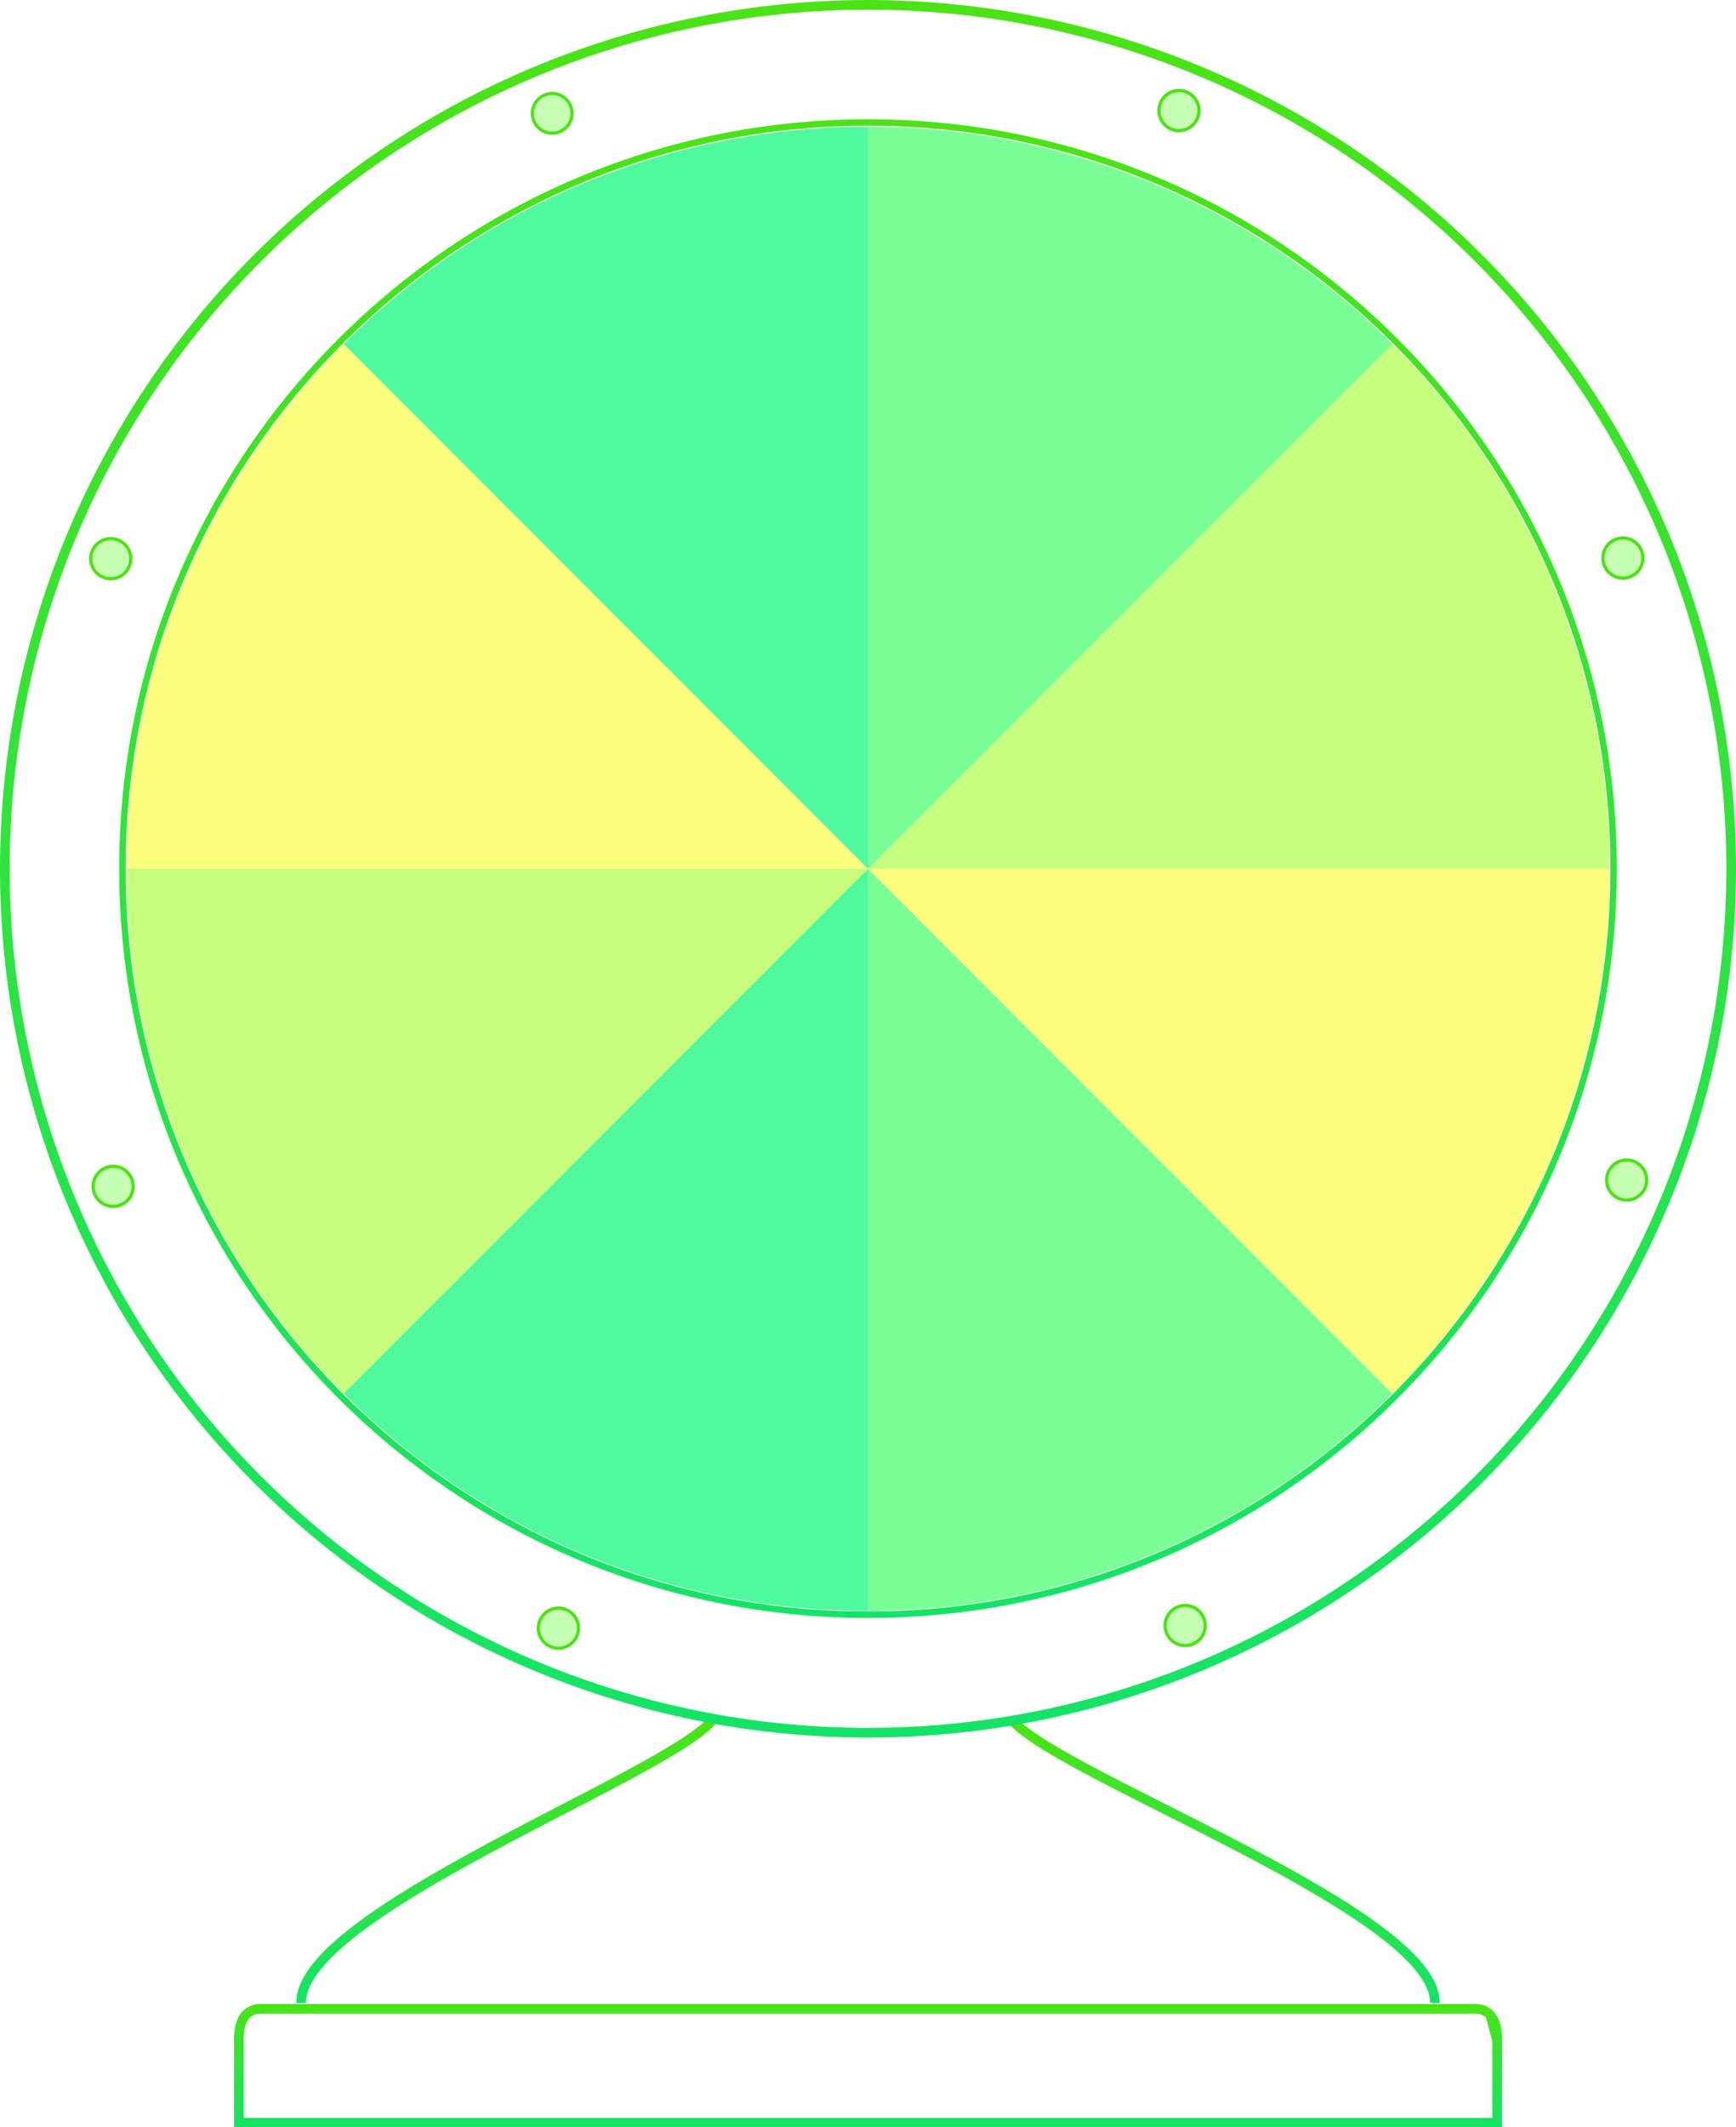 <svg width="539" height="660" viewBox="0 0 539 660" fill="none" xmlns="http://www.w3.org/2000/svg">
<g clip-path="url(#clip0_842_3)">
<path d="M445.5 621.5C446.104 593.479 330.616 551.771 314.5 534M221 534C204.897 551.758 92.896 593.479 93.5 621.5" stroke="url(#paint0_linear_842_3)" stroke-width="3"/>
<path d="M462.714 625.204L462.705 625.194C462.115 624.557 461.394 624.056 460.591 623.726C459.788 623.396 458.923 623.245 458.056 623.283L458.023 623.284H457.99H81.01H80.977L80.944 623.283C80.077 623.245 79.212 623.396 78.409 623.726C77.606 624.056 76.885 624.557 76.295 625.194L76.294 625.195C75.151 626.428 74.577 628.324 74.324 630.099C74.202 630.959 74.162 631.732 74.154 632.29C74.15 632.568 74.154 632.789 74.158 632.937C74.16 633.011 74.163 633.067 74.164 633.102L74.166 633.139L74.166 633.144V633.145L74.167 633.146L74.17 633.193V633.242V658.608H464.844V633.242V633.195L462.714 625.204ZM462.714 625.204C463.849 626.407 464.426 628.295 464.683 630.081C464.807 630.944 464.848 631.723 464.857 632.285C464.862 632.565 464.859 632.789 464.855 632.939C464.854 632.973 464.853 633.003 464.852 633.029C464.851 633.06 464.85 633.086 464.849 633.106L464.847 633.143V633.148L462.714 625.204Z" stroke="url(#paint1_linear_842_3)" stroke-width="3"/>
<path d="M432.272 106.749L269.5 269.553H499.69C499.728 239.312 493.791 209.362 482.221 181.423C470.651 153.484 453.676 128.107 432.272 106.749Z" fill="#C6FF7D"/>
<path d="M39.323 269.553H269.5L106.742 106.749C85.334 128.105 68.358 153.482 56.788 181.422C45.218 209.361 39.283 239.312 39.323 269.553Z" fill="#FCFF7D"/>
<path d="M106.742 432.343C128.09 453.756 153.46 470.736 181.391 482.308C209.323 493.881 239.267 499.817 269.5 499.775V269.553L106.742 432.343Z" fill="#4EFA9D"/>
<path d="M432.258 106.749C410.907 85.343 385.536 68.367 357.605 56.797C329.674 45.227 299.732 39.291 269.5 39.331V269.553L432.258 106.749Z" fill="#7AFF97"/>
<path d="M269.487 269.553H39.323C39.285 299.791 45.22 329.738 56.787 357.674C68.355 385.611 85.327 410.986 106.728 432.343L269.487 269.553Z" fill="#C6FF7D"/>
<path d="M269.5 269.553V499.775C299.735 499.816 329.68 493.879 357.614 482.307C385.548 470.734 410.92 453.755 432.272 432.343L269.5 269.553Z" fill="#7AFF97"/>
<path d="M499.69 269.553H269.5L432.272 432.343C453.677 410.989 470.653 385.614 482.223 357.677C493.793 329.74 499.729 299.792 499.69 269.553Z" fill="#FCFF7D"/>
<path d="M269.5 269.553V39.331C239.268 39.291 209.326 45.227 181.395 56.797C153.464 68.367 128.093 85.343 106.742 106.749L269.5 269.553Z" fill="#4EFA9D"/>
<g filter="url(#filter0_ii_842_3)">
<path d="M34.381 180.051C35.709 180.051 37.007 179.657 38.112 178.919C39.216 178.181 40.077 177.132 40.585 175.905C41.093 174.678 41.226 173.328 40.967 172.025C40.708 170.722 40.068 169.525 39.129 168.586C38.19 167.647 36.994 167.007 35.691 166.748C34.389 166.489 33.038 166.622 31.811 167.13C30.584 167.638 29.536 168.499 28.798 169.604C28.06 170.708 27.666 172.007 27.666 173.335C27.666 175.116 28.373 176.825 29.633 178.084C30.892 179.344 32.6 180.051 34.381 180.051Z" fill="#C6FFB3"/>
<path d="M37.834 178.504C36.812 179.187 35.61 179.551 34.381 179.551C32.733 179.551 31.152 178.896 29.986 177.731C28.821 176.565 28.166 174.984 28.166 173.335C28.166 172.105 28.53 170.904 29.213 169.881C29.896 168.859 30.867 168.062 32.003 167.592C33.138 167.121 34.388 166.998 35.593 167.238C36.799 167.478 37.907 168.07 38.776 168.939C39.645 169.809 40.237 170.916 40.477 172.122C40.716 173.328 40.593 174.578 40.123 175.714C39.653 176.85 38.856 177.821 37.834 178.504Z" stroke="#4BE315"/>
</g>
<g filter="url(#filter1_ii_842_3)">
<path d="M505.049 359.418C503.721 359.418 502.423 359.811 501.318 360.549C500.214 361.287 499.353 362.336 498.845 363.564C498.337 364.791 498.204 366.141 498.463 367.444C498.722 368.747 499.362 369.944 500.301 370.883C501.24 371.822 502.436 372.462 503.739 372.721C505.042 372.98 506.392 372.847 507.619 372.339C508.846 371.831 509.894 370.97 510.632 369.865C511.37 368.761 511.764 367.462 511.764 366.134C511.764 364.353 511.057 362.644 509.797 361.385C508.538 360.125 506.83 359.418 505.049 359.418Z" fill="#C6FFB3"/>
<path d="M501.596 360.965C502.618 360.282 503.82 359.918 505.049 359.918C506.697 359.918 508.278 360.572 509.444 361.738C510.609 362.904 511.264 364.485 511.264 366.134C511.264 367.363 510.899 368.565 510.217 369.588C509.534 370.61 508.563 371.407 507.427 371.877C506.292 372.348 505.042 372.471 503.837 372.231C502.631 371.991 501.524 371.399 500.654 370.53C499.785 369.66 499.193 368.553 498.953 367.347C498.714 366.141 498.837 364.891 499.307 363.755C499.778 362.619 500.574 361.648 501.596 360.965Z" stroke="#4BE315"/>
</g>
<g filter="url(#filter2_ii_842_3)">
<path d="M503.888 166.427C502.56 166.427 501.261 166.82 500.157 167.558C499.053 168.296 498.192 169.345 497.684 170.573C497.176 171.8 497.043 173.15 497.302 174.453C497.561 175.756 498.201 176.953 499.14 177.892C500.079 178.831 501.275 179.471 502.578 179.73C503.88 179.989 505.231 179.856 506.458 179.348C507.685 178.84 508.733 177.979 509.471 176.874C510.209 175.77 510.603 174.471 510.603 173.143C510.603 171.362 509.895 169.653 508.636 168.394C507.377 167.134 505.669 166.427 503.888 166.427Z" fill="#C6FFB3"/>
<path d="M500.435 167.974C501.457 167.291 502.659 166.927 503.888 166.927C505.536 166.927 507.117 167.581 508.282 168.747C509.448 169.913 510.103 171.494 510.103 173.143C510.103 174.372 509.738 175.574 509.055 176.597C508.372 177.619 507.402 178.416 506.266 178.886C505.131 179.356 503.881 179.48 502.675 179.24C501.47 179 500.362 178.408 499.493 177.539C498.624 176.669 498.032 175.561 497.792 174.356C497.552 173.15 497.676 171.9 498.146 170.764C498.616 169.628 499.413 168.657 500.435 167.974Z" stroke="#4BE315"/>
</g>
<g filter="url(#filter3_ii_842_3)">
<path d="M35.146 361.379C33.591 361.375 32.083 361.912 30.879 362.897C29.675 363.882 28.851 365.255 28.546 366.781C28.242 368.306 28.477 369.89 29.21 371.262C29.943 372.634 31.13 373.709 32.568 374.303C34.005 374.896 35.604 374.973 37.092 374.519C38.58 374.065 39.863 373.108 40.724 371.812C41.585 370.517 41.97 368.962 41.812 367.415C41.654 365.867 40.965 364.422 39.86 363.326C38.606 362.082 36.913 361.383 35.146 361.379Z" fill="#C6FFB3"/>
<path d="M31.196 363.284C32.31 362.372 33.706 361.876 35.145 361.879C36.78 361.882 38.347 362.53 39.508 363.681C40.53 364.695 41.169 366.033 41.315 367.465C41.46 368.898 41.105 370.336 40.308 371.536C39.511 372.735 38.323 373.62 36.946 374.041C35.569 374.461 34.089 374.39 32.759 373.84C31.428 373.291 30.33 372.296 29.651 371.026C28.972 369.757 28.755 368.29 29.037 366.878C29.318 365.466 30.081 364.196 31.196 363.284Z" stroke="#4BE315"/>
</g>
<g filter="url(#filter4_ii_842_3)">
<path d="M173.381 498.459C172.053 498.459 170.755 498.853 169.651 499.591C168.547 500.329 167.686 501.378 167.178 502.605C166.669 503.832 166.536 505.183 166.795 506.485C167.055 507.788 167.694 508.985 168.633 509.924C169.572 510.864 170.769 511.503 172.071 511.762C173.374 512.022 174.724 511.889 175.951 511.38C177.178 510.872 178.227 510.011 178.965 508.907C179.703 507.802 180.096 506.504 180.096 505.175C180.096 503.394 179.389 501.686 178.13 500.426C176.87 499.166 175.162 498.459 173.381 498.459Z" fill="#C6FFB3"/>
<path d="M169.929 500.006C170.951 499.323 172.152 498.959 173.381 498.959C175.03 498.959 176.611 499.614 177.776 500.78C178.942 501.945 179.596 503.526 179.596 505.175C179.596 506.405 179.232 507.607 178.549 508.629C177.866 509.651 176.895 510.448 175.76 510.918C174.624 511.389 173.375 511.512 172.169 511.272C170.963 511.032 169.856 510.44 168.987 509.571C168.118 508.701 167.526 507.594 167.286 506.388C167.046 505.182 167.169 503.932 167.64 502.796C168.11 501.66 168.907 500.69 169.929 500.006Z" stroke="#4BE315"/>
</g>
<g filter="url(#filter5_ii_842_3)">
<path d="M366.048 41.023C367.376 41.023 368.675 40.629 369.779 39.891C370.883 39.153 371.744 38.104 372.252 36.877C372.76 35.65 372.893 34.299 372.634 32.997C372.375 31.694 371.736 30.497 370.797 29.558C369.857 28.618 368.661 27.979 367.358 27.72C366.056 27.46 364.706 27.593 363.479 28.102C362.252 28.61 361.203 29.471 360.465 30.576C359.727 31.68 359.333 32.978 359.333 34.307C359.333 36.088 360.041 37.797 361.3 39.056C362.559 40.316 364.267 41.023 366.048 41.023Z" fill="#C6FFB3"/>
<path d="M369.501 39.476C368.479 40.159 367.278 40.523 366.048 40.523C364.4 40.523 362.819 39.868 361.654 38.703C360.488 37.537 359.833 35.956 359.833 34.307C359.833 33.077 360.198 31.875 360.881 30.853C361.564 29.831 362.534 29.034 363.67 28.564C364.806 28.093 366.055 27.97 367.261 28.21C368.466 28.45 369.574 29.042 370.443 29.911C371.312 30.781 371.904 31.888 372.144 33.094C372.384 34.3 372.261 35.55 371.79 36.686C371.32 37.822 370.523 38.793 369.501 39.476Z" stroke="#4BE315"/>
</g>
<g filter="url(#filter6_ii_842_3)">
<path d="M368.009 497.64C366.453 497.63 364.943 498.161 363.735 499.141C362.527 500.122 361.697 501.492 361.387 503.017C361.077 504.542 361.306 506.127 362.034 507.501C362.763 508.876 363.946 509.955 365.382 510.554C366.818 511.153 368.417 511.235 369.907 510.786C371.396 510.337 372.683 509.384 373.548 508.091C374.413 506.797 374.803 505.244 374.65 503.695C374.497 502.147 373.811 500.7 372.71 499.601C372.095 498.978 371.363 498.485 370.556 498.148C369.749 497.811 368.884 497.638 368.009 497.64Z" fill="#C6FFB3"/>
<path d="M368.006 498.14H368.01C368.818 498.138 369.618 498.298 370.364 498.609C371.11 498.921 371.786 499.377 372.354 499.952L372.357 499.955C373.376 500.972 374.011 502.311 374.152 503.745C374.294 505.178 373.933 506.616 373.133 507.813C372.332 509.01 371.141 509.891 369.762 510.307C368.384 510.723 366.903 510.647 365.575 510.093C364.246 509.539 363.151 508.54 362.476 507.267C361.802 505.995 361.59 504.528 361.877 503.116C362.164 501.705 362.932 500.437 364.05 499.53C365.168 498.622 366.566 498.131 368.006 498.14Z" stroke="#4BE315"/>
</g>
<g filter="url(#filter7_ii_842_3)">
<path d="M176.161 39.855C177.245 38.764 177.918 37.332 178.065 35.801C178.211 34.271 177.823 32.737 176.966 31.46C176.11 30.184 174.837 29.244 173.365 28.8C171.893 28.357 170.313 28.437 168.894 29.027C167.475 29.618 166.304 30.682 165.581 32.039C164.858 33.396 164.627 34.961 164.928 36.469C165.229 37.977 166.043 39.333 167.232 40.308C168.421 41.283 169.91 41.816 171.447 41.816C172.324 41.816 173.191 41.642 174 41.306C174.809 40.969 175.544 40.476 176.161 39.855Z" fill="#C6FFB3"/>
<path d="M177.567 35.754C177.431 37.169 176.809 38.494 175.807 39.502C175.236 40.077 174.556 40.533 173.808 40.844C173.06 41.156 172.258 41.316 171.447 41.316C170.026 41.316 168.648 40.823 167.549 39.922C166.45 39.02 165.697 37.766 165.418 36.371C165.14 34.977 165.353 33.529 166.022 32.274C166.691 31.019 167.773 30.035 169.086 29.489C170.399 28.943 171.86 28.869 173.221 29.279C174.582 29.689 175.759 30.559 176.551 31.739C177.344 32.92 177.703 34.339 177.567 35.754Z" stroke="#4BE315"/>
</g>
<path d="M269.5 537.606C198.445 537.606 130.299 509.383 80.043 459.143C29.787 408.902 1.536 340.756 1.5 269.687V269.553C1.5 198.461 29.736 130.281 79.996 80.011C130.255 29.741 198.422 1.5 269.5 1.5C340.578 1.5 408.745 29.741 459.005 80.011C509.264 130.28 537.5 198.461 537.5 269.553V269.701C537.461 340.767 509.208 408.909 458.953 459.147C408.697 509.385 340.552 537.606 269.5 537.606Z" stroke="url(#paint2_linear_842_3)" stroke-width="3"/>
<path d="M269.5 501C397.354 501 501 397.354 501 269.5C501 141.646 397.354 38 269.5 38C141.646 38 38 141.646 38 269.5C38 397.354 141.646 501 269.5 501Z" stroke="url(#paint3_linear_842_3)" stroke-width="2"/>
</g>
<defs>
<filter id="filter0_ii_842_3" x="27.666" y="166.619" width="13.43" height="13.433" filterUnits="userSpaceOnUse" color-interpolation-filters="sRGB">
<feFlood flood-opacity="0" result="BackgroundImageFix"/>
<feBlend mode="normal" in="SourceGraphic" in2="BackgroundImageFix" result="shape"/>
<feColorMatrix in="SourceAlpha" type="matrix" values="0 0 0 0 0 0 0 0 0 0 0 0 0 0 0 0 0 0 127 0" result="hardAlpha"/>
<feOffset/>
<feGaussianBlur stdDeviation="3"/>
<feComposite in2="hardAlpha" operator="arithmetic" k2="-1" k3="1"/>
<feColorMatrix type="matrix" values="0 0 0 0 0.935 0 0 0 0 0.933 0 0 0 0 1 0 0 0 1 0"/>
<feBlend mode="normal" in2="shape" result="effect1_innerShadow_842_3"/>
<feColorMatrix in="SourceAlpha" type="matrix" values="0 0 0 0 0 0 0 0 0 0 0 0 0 0 0 0 0 0 127 0" result="hardAlpha"/>
<feOffset/>
<feGaussianBlur stdDeviation="3"/>
<feComposite in2="hardAlpha" operator="arithmetic" k2="-1" k3="1"/>
<feColorMatrix type="matrix" values="0 0 0 0 0.996 0 0 0 0 0.997 0 0 0 0 1 0 0 0 1 0"/>
<feBlend mode="normal" in2="effect1_innerShadow_842_3" result="effect2_innerShadow_842_3"/>
</filter>
<filter id="filter1_ii_842_3" x="498.334" y="359.418" width="13.43" height="13.433" filterUnits="userSpaceOnUse" color-interpolation-filters="sRGB">
<feFlood flood-opacity="0" result="BackgroundImageFix"/>
<feBlend mode="normal" in="SourceGraphic" in2="BackgroundImageFix" result="shape"/>
<feColorMatrix in="SourceAlpha" type="matrix" values="0 0 0 0 0 0 0 0 0 0 0 0 0 0 0 0 0 0 127 0" result="hardAlpha"/>
<feOffset/>
<feGaussianBlur stdDeviation="3"/>
<feComposite in2="hardAlpha" operator="arithmetic" k2="-1" k3="1"/>
<feColorMatrix type="matrix" values="0 0 0 0 0.935 0 0 0 0 0.933 0 0 0 0 1 0 0 0 1 0"/>
<feBlend mode="normal" in2="shape" result="effect1_innerShadow_842_3"/>
<feColorMatrix in="SourceAlpha" type="matrix" values="0 0 0 0 0 0 0 0 0 0 0 0 0 0 0 0 0 0 127 0" result="hardAlpha"/>
<feOffset/>
<feGaussianBlur stdDeviation="3"/>
<feComposite in2="hardAlpha" operator="arithmetic" k2="-1" k3="1"/>
<feColorMatrix type="matrix" values="0 0 0 0 0.996 0 0 0 0 0.997 0 0 0 0 1 0 0 0 1 0"/>
<feBlend mode="normal" in2="effect1_innerShadow_842_3" result="effect2_innerShadow_842_3"/>
</filter>
<filter id="filter2_ii_842_3" x="497.172" y="166.427" width="13.431" height="13.432" filterUnits="userSpaceOnUse" color-interpolation-filters="sRGB">
<feFlood flood-opacity="0" result="BackgroundImageFix"/>
<feBlend mode="normal" in="SourceGraphic" in2="BackgroundImageFix" result="shape"/>
<feColorMatrix in="SourceAlpha" type="matrix" values="0 0 0 0 0 0 0 0 0 0 0 0 0 0 0 0 0 0 127 0" result="hardAlpha"/>
<feOffset/>
<feGaussianBlur stdDeviation="3"/>
<feComposite in2="hardAlpha" operator="arithmetic" k2="-1" k3="1"/>
<feColorMatrix type="matrix" values="0 0 0 0 0.935 0 0 0 0 0.933 0 0 0 0 1 0 0 0 1 0"/>
<feBlend mode="normal" in2="shape" result="effect1_innerShadow_842_3"/>
<feColorMatrix in="SourceAlpha" type="matrix" values="0 0 0 0 0 0 0 0 0 0 0 0 0 0 0 0 0 0 127 0" result="hardAlpha"/>
<feOffset/>
<feGaussianBlur stdDeviation="3"/>
<feComposite in2="hardAlpha" operator="arithmetic" k2="-1" k3="1"/>
<feColorMatrix type="matrix" values="0 0 0 0 0.996 0 0 0 0 0.997 0 0 0 0 1 0 0 0 1 0"/>
<feBlend mode="normal" in2="effect1_innerShadow_842_3" result="effect2_innerShadow_842_3"/>
</filter>
<filter id="filter3_ii_842_3" x="28.416" y="361.379" width="13.43" height="13.432" filterUnits="userSpaceOnUse" color-interpolation-filters="sRGB">
<feFlood flood-opacity="0" result="BackgroundImageFix"/>
<feBlend mode="normal" in="SourceGraphic" in2="BackgroundImageFix" result="shape"/>
<feColorMatrix in="SourceAlpha" type="matrix" values="0 0 0 0 0 0 0 0 0 0 0 0 0 0 0 0 0 0 127 0" result="hardAlpha"/>
<feOffset/>
<feGaussianBlur stdDeviation="3"/>
<feComposite in2="hardAlpha" operator="arithmetic" k2="-1" k3="1"/>
<feColorMatrix type="matrix" values="0 0 0 0 0.935 0 0 0 0 0.933 0 0 0 0 1 0 0 0 1 0"/>
<feBlend mode="normal" in2="shape" result="effect1_innerShadow_842_3"/>
<feColorMatrix in="SourceAlpha" type="matrix" values="0 0 0 0 0 0 0 0 0 0 0 0 0 0 0 0 0 0 127 0" result="hardAlpha"/>
<feOffset/>
<feGaussianBlur stdDeviation="3"/>
<feComposite in2="hardAlpha" operator="arithmetic" k2="-1" k3="1"/>
<feColorMatrix type="matrix" values="0 0 0 0 0.996 0 0 0 0 0.997 0 0 0 0 1 0 0 0 1 0"/>
<feBlend mode="normal" in2="effect1_innerShadow_842_3" result="effect2_innerShadow_842_3"/>
</filter>
<filter id="filter4_ii_842_3" x="166.666" y="498.459" width="13.43" height="13.433" filterUnits="userSpaceOnUse" color-interpolation-filters="sRGB">
<feFlood flood-opacity="0" result="BackgroundImageFix"/>
<feBlend mode="normal" in="SourceGraphic" in2="BackgroundImageFix" result="shape"/>
<feColorMatrix in="SourceAlpha" type="matrix" values="0 0 0 0 0 0 0 0 0 0 0 0 0 0 0 0 0 0 127 0" result="hardAlpha"/>
<feOffset/>
<feGaussianBlur stdDeviation="3"/>
<feComposite in2="hardAlpha" operator="arithmetic" k2="-1" k3="1"/>
<feColorMatrix type="matrix" values="0 0 0 0 0.935 0 0 0 0 0.933 0 0 0 0 1 0 0 0 1 0"/>
<feBlend mode="normal" in2="shape" result="effect1_innerShadow_842_3"/>
<feColorMatrix in="SourceAlpha" type="matrix" values="0 0 0 0 0 0 0 0 0 0 0 0 0 0 0 0 0 0 127 0" result="hardAlpha"/>
<feOffset/>
<feGaussianBlur stdDeviation="3"/>
<feComposite in2="hardAlpha" operator="arithmetic" k2="-1" k3="1"/>
<feColorMatrix type="matrix" values="0 0 0 0 0.996 0 0 0 0 0.997 0 0 0 0 1 0 0 0 1 0"/>
<feBlend mode="normal" in2="effect1_innerShadow_842_3" result="effect2_innerShadow_842_3"/>
</filter>
<filter id="filter5_ii_842_3" x="359.333" y="27.591" width="13.431" height="13.433" filterUnits="userSpaceOnUse" color-interpolation-filters="sRGB">
<feFlood flood-opacity="0" result="BackgroundImageFix"/>
<feBlend mode="normal" in="SourceGraphic" in2="BackgroundImageFix" result="shape"/>
<feColorMatrix in="SourceAlpha" type="matrix" values="0 0 0 0 0 0 0 0 0 0 0 0 0 0 0 0 0 0 127 0" result="hardAlpha"/>
<feOffset/>
<feGaussianBlur stdDeviation="3"/>
<feComposite in2="hardAlpha" operator="arithmetic" k2="-1" k3="1"/>
<feColorMatrix type="matrix" values="0 0 0 0 0.935 0 0 0 0 0.933 0 0 0 0 1 0 0 0 1 0"/>
<feBlend mode="normal" in2="shape" result="effect1_innerShadow_842_3"/>
<feColorMatrix in="SourceAlpha" type="matrix" values="0 0 0 0 0 0 0 0 0 0 0 0 0 0 0 0 0 0 127 0" result="hardAlpha"/>
<feOffset/>
<feGaussianBlur stdDeviation="3"/>
<feComposite in2="hardAlpha" operator="arithmetic" k2="-1" k3="1"/>
<feColorMatrix type="matrix" values="0 0 0 0 0.996 0 0 0 0 0.997 0 0 0 0 1 0 0 0 1 0"/>
<feBlend mode="normal" in2="effect1_innerShadow_842_3" result="effect2_innerShadow_842_3"/>
</filter>
<filter id="filter6_ii_842_3" x="361.252" y="497.64" width="13.43" height="13.432" filterUnits="userSpaceOnUse" color-interpolation-filters="sRGB">
<feFlood flood-opacity="0" result="BackgroundImageFix"/>
<feBlend mode="normal" in="SourceGraphic" in2="BackgroundImageFix" result="shape"/>
<feColorMatrix in="SourceAlpha" type="matrix" values="0 0 0 0 0 0 0 0 0 0 0 0 0 0 0 0 0 0 127 0" result="hardAlpha"/>
<feOffset/>
<feGaussianBlur stdDeviation="3"/>
<feComposite in2="hardAlpha" operator="arithmetic" k2="-1" k3="1"/>
<feColorMatrix type="matrix" values="0 0 0 0 0.935 0 0 0 0 0.933 0 0 0 0 1 0 0 0 1 0"/>
<feBlend mode="normal" in2="shape" result="effect1_innerShadow_842_3"/>
<feColorMatrix in="SourceAlpha" type="matrix" values="0 0 0 0 0 0 0 0 0 0 0 0 0 0 0 0 0 0 127 0" result="hardAlpha"/>
<feOffset/>
<feGaussianBlur stdDeviation="3"/>
<feComposite in2="hardAlpha" operator="arithmetic" k2="-1" k3="1"/>
<feColorMatrix type="matrix" values="0 0 0 0 0.996 0 0 0 0 0.997 0 0 0 0 1 0 0 0 1 0"/>
<feBlend mode="normal" in2="effect1_innerShadow_842_3" result="effect2_innerShadow_842_3"/>
</filter>
<filter id="filter7_ii_842_3" x="164.799" y="28.518" width="13.296" height="13.298" filterUnits="userSpaceOnUse" color-interpolation-filters="sRGB">
<feFlood flood-opacity="0" result="BackgroundImageFix"/>
<feBlend mode="normal" in="SourceGraphic" in2="BackgroundImageFix" result="shape"/>
<feColorMatrix in="SourceAlpha" type="matrix" values="0 0 0 0 0 0 0 0 0 0 0 0 0 0 0 0 0 0 127 0" result="hardAlpha"/>
<feOffset/>
<feGaussianBlur stdDeviation="3"/>
<feComposite in2="hardAlpha" operator="arithmetic" k2="-1" k3="1"/>
<feColorMatrix type="matrix" values="0 0 0 0 0.935 0 0 0 0 0.933 0 0 0 0 1 0 0 0 1 0"/>
<feBlend mode="normal" in2="shape" result="effect1_innerShadow_842_3"/>
<feColorMatrix in="SourceAlpha" type="matrix" values="0 0 0 0 0 0 0 0 0 0 0 0 0 0 0 0 0 0 127 0" result="hardAlpha"/>
<feOffset/>
<feGaussianBlur stdDeviation="3"/>
<feComposite in2="hardAlpha" operator="arithmetic" k2="-1" k3="1"/>
<feColorMatrix type="matrix" values="0 0 0 0 0.996 0 0 0 0 0.997 0 0 0 0 1 0 0 0 1 0"/>
<feBlend mode="normal" in2="effect1_innerShadow_842_3" result="effect2_innerShadow_842_3"/>
</filter>
<linearGradient id="paint0_linear_842_3" x1="269.5" y1="534" x2="269.5" y2="621.5" gradientUnits="userSpaceOnUse">
<stop stop-color="#4BE315"/>
<stop offset="1" stop-color="#15E367"/>
</linearGradient>
<linearGradient id="paint1_linear_842_3" x1="269.506" y1="621.777" x2="269.506" y2="660.108" gradientUnits="userSpaceOnUse">
<stop stop-color="#4BE315"/>
<stop offset="1" stop-color="#15E367"/>
</linearGradient>
<linearGradient id="paint2_linear_842_3" x1="269.5" y1="-2.02039e-08" x2="269.5" y2="539.106" gradientUnits="userSpaceOnUse">
<stop stop-color="#4BE315"/>
<stop offset="1" stop-color="#15E367"/>
</linearGradient>
<linearGradient id="paint3_linear_842_3" x1="269.5" y1="37" x2="269.5" y2="502" gradientUnits="userSpaceOnUse">
<stop stop-color="#4BE315"/>
<stop offset="1" stop-color="#15E367"/>
</linearGradient>
<clipPath id="clip0_842_3">
<rect width="539" height="660" fill="white"/>
</clipPath>
</defs>
</svg>
